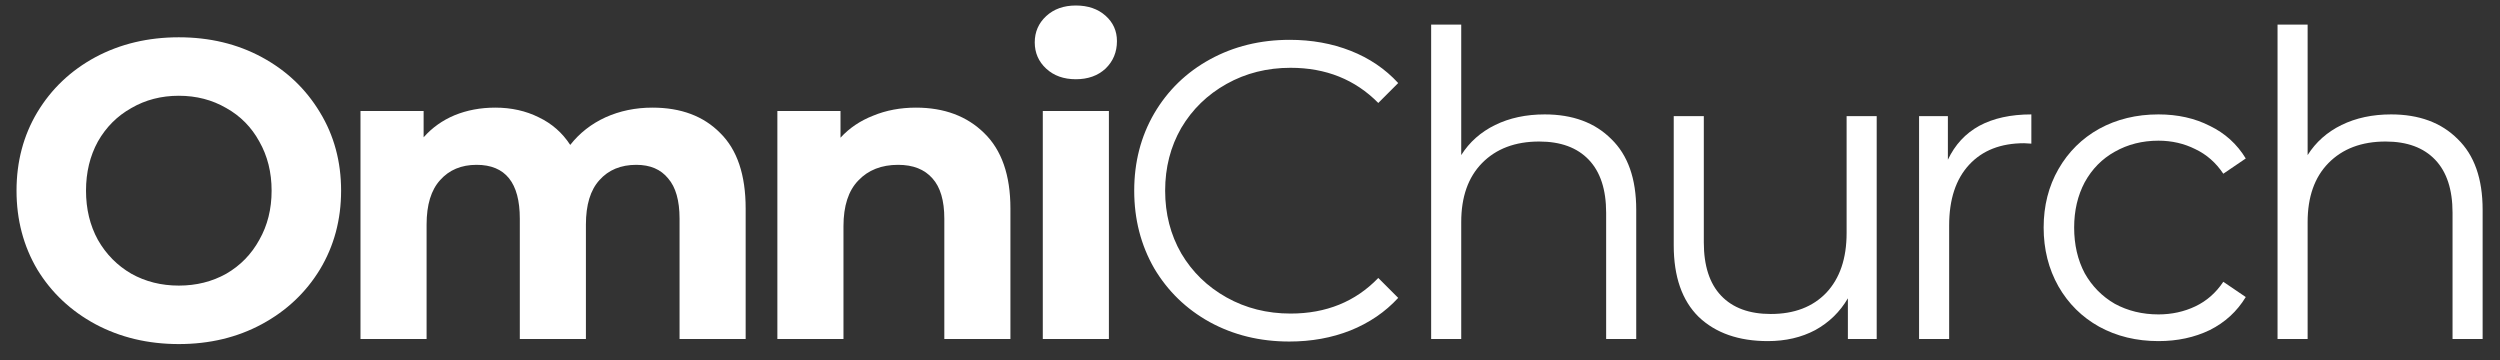 <svg width="118" height="17" viewBox="0 0 118 17" fill="none" xmlns="http://www.w3.org/2000/svg">
<rect x="0" y="0" width="118" height="17" fill="#333333" stroke="none"/>
<path d="M8.44 16.24C6.987 16.24 5.673 15.927 4.5 15.3C3.34 14.673 2.427 13.813 1.76 12.72C1.107 11.613 0.78 10.373 0.78 9C0.78 7.627 1.107 6.393 1.76 5.3C2.427 4.193 3.34 3.327 4.5 2.7C5.673 2.073 6.987 1.76 8.44 1.76C9.893 1.76 11.2 2.073 12.36 2.7C13.52 3.327 14.433 4.193 15.1 5.3C15.767 6.393 16.1 7.627 16.1 9C16.1 10.373 15.767 11.613 15.1 12.72C14.433 13.813 13.52 14.673 12.36 15.3C11.2 15.927 9.893 16.24 8.44 16.24ZM8.44 13.48C9.267 13.48 10.013 13.293 10.68 12.92C11.347 12.533 11.867 12 12.24 11.32C12.627 10.64 12.82 9.867 12.82 9C12.82 8.133 12.627 7.36 12.24 6.68C11.867 6 11.347 5.473 10.68 5.1C10.013 4.713 9.267 4.52 8.44 4.52C7.613 4.52 6.867 4.713 6.2 5.1C5.533 5.473 5.007 6 4.62 6.68C4.247 7.36 4.06 8.133 4.06 9C4.06 9.867 4.247 10.64 4.62 11.32C5.007 12 5.533 12.533 6.2 12.92C6.867 13.293 7.613 13.48 8.44 13.48Z" fill="white"/>
<path d="M30.795 5.08C32.142 5.08 33.208 5.48 33.995 6.28C34.795 7.067 35.195 8.253 35.195 9.84V16H32.075V10.32C32.075 9.467 31.895 8.833 31.535 8.42C31.188 7.993 30.688 7.78 30.035 7.78C29.302 7.78 28.722 8.02 28.295 8.5C27.868 8.967 27.655 9.667 27.655 10.6V16H24.535V10.32C24.535 8.627 23.855 7.78 22.495 7.78C21.775 7.78 21.202 8.02 20.775 8.5C20.348 8.967 20.135 9.667 20.135 10.6V16H17.015V5.24H19.995V6.48C20.395 6.027 20.882 5.68 21.455 5.44C22.042 5.2 22.682 5.08 23.375 5.08C24.135 5.08 24.822 5.233 25.435 5.54C26.048 5.833 26.542 6.267 26.915 6.84C27.355 6.28 27.908 5.847 28.575 5.54C29.255 5.233 29.995 5.08 30.795 5.08Z" fill="white"/>
<path d="M43.232 5.08C44.565 5.08 45.638 5.48 46.452 6.28C47.278 7.08 47.692 8.267 47.692 9.84V16H44.572V10.32C44.572 9.467 44.385 8.833 44.012 8.42C43.638 7.993 43.098 7.78 42.392 7.78C41.605 7.78 40.978 8.027 40.512 8.52C40.045 9 39.812 9.72 39.812 10.68V16H36.692V5.24H39.672V6.5C40.085 6.047 40.598 5.7 41.212 5.46C41.825 5.207 42.498 5.08 43.232 5.08Z" fill="white"/>
<path d="M49.22 5.24H52.34V16H49.22V5.24ZM50.78 3.74C50.206 3.74 49.74 3.573 49.38 3.24C49.02 2.907 48.84 2.493 48.84 2C48.84 1.507 49.02 1.093 49.38 0.76C49.74 0.427 50.206 0.26 50.78 0.26C51.353 0.26 51.82 0.42 52.18 0.74C52.54 1.06 52.72 1.46 52.72 1.94C52.72 2.46 52.54 2.893 52.18 3.24C51.82 3.573 51.353 3.74 50.78 3.74Z" fill="white"/>
<path d="M60.855 16.12C59.469 16.12 58.215 15.813 57.095 15.2C55.989 14.587 55.115 13.74 54.475 12.66C53.849 11.567 53.535 10.347 53.535 9C53.535 7.653 53.849 6.44 54.475 5.36C55.115 4.267 55.995 3.413 57.115 2.8C58.235 2.187 59.489 1.88 60.875 1.88C61.915 1.88 62.875 2.053 63.755 2.4C64.635 2.747 65.382 3.253 65.995 3.92L65.055 4.86C63.962 3.753 62.582 3.2 60.915 3.2C59.809 3.2 58.802 3.453 57.895 3.96C56.989 4.467 56.275 5.16 55.755 6.04C55.249 6.92 54.995 7.907 54.995 9C54.995 10.093 55.249 11.08 55.755 11.96C56.275 12.84 56.989 13.533 57.895 14.04C58.802 14.547 59.809 14.8 60.915 14.8C62.595 14.8 63.975 14.24 65.055 13.12L65.995 14.06C65.382 14.727 64.629 15.24 63.735 15.6C62.855 15.947 61.895 16.12 60.855 16.12Z" fill="white"/>
<path d="M72.91 5.4C74.23 5.4 75.277 5.787 76.05 6.56C76.837 7.32 77.23 8.433 77.23 9.9V16H75.81V10.04C75.81 8.947 75.537 8.113 74.99 7.54C74.444 6.967 73.664 6.68 72.65 6.68C71.517 6.68 70.617 7.02 69.95 7.7C69.297 8.367 68.97 9.293 68.97 10.48V16H67.55V1.16H68.97V7.32C69.357 6.707 69.89 6.233 70.57 5.9C71.25 5.567 72.03 5.4 72.91 5.4Z" fill="white"/>
<path d="M88.58 5.48V16H87.22V14.08C86.847 14.72 86.333 15.22 85.68 15.58C85.027 15.927 84.28 16.1 83.44 16.1C82.067 16.1 80.98 15.72 80.18 14.96C79.393 14.187 79 13.06 79 11.58V5.48H80.42V11.44C80.42 12.547 80.693 13.387 81.24 13.96C81.787 14.533 82.567 14.82 83.58 14.82C84.687 14.82 85.56 14.487 86.2 13.82C86.84 13.14 87.16 12.2 87.16 11V5.48H88.58Z" fill="white"/>
<path d="M91.94 7.54C92.273 6.833 92.767 6.3 93.42 5.94C94.087 5.58 94.907 5.4 95.88 5.4V6.78L95.54 6.76C94.433 6.76 93.567 7.1 92.94 7.78C92.313 8.46 92 9.413 92 10.64V16H90.58V5.48H91.94V7.54Z" fill="white"/>
<path d="M101.88 16.1C100.84 16.1 99.907 15.873 99.08 15.42C98.267 14.967 97.627 14.333 97.16 13.52C96.693 12.693 96.46 11.767 96.46 10.74C96.46 9.713 96.693 8.793 97.16 7.98C97.627 7.167 98.267 6.533 99.08 6.08C99.907 5.627 100.84 5.4 101.88 5.4C102.787 5.4 103.593 5.58 104.3 5.94C105.02 6.287 105.587 6.8 106 7.48L104.94 8.2C104.593 7.68 104.153 7.293 103.62 7.04C103.087 6.773 102.507 6.64 101.88 6.64C101.12 6.64 100.433 6.813 99.82 7.16C99.22 7.493 98.747 7.973 98.4 8.6C98.067 9.227 97.9 9.94 97.9 10.74C97.9 11.553 98.067 12.273 98.4 12.9C98.747 13.513 99.22 13.993 99.82 14.34C100.433 14.673 101.12 14.84 101.88 14.84C102.507 14.84 103.087 14.713 103.62 14.46C104.153 14.207 104.593 13.82 104.94 13.3L106 14.02C105.587 14.7 105.02 15.22 104.3 15.58C103.58 15.927 102.773 16.1 101.88 16.1Z" fill="white"/>
<path d="M112.86 5.4C114.18 5.4 115.227 5.787 116 6.56C116.787 7.32 117.18 8.433 117.18 9.9V16H115.76V10.04C115.76 8.947 115.487 8.113 114.94 7.54C114.393 6.967 113.613 6.68 112.6 6.68C111.467 6.68 110.567 7.02 109.9 7.7C109.247 8.367 108.92 9.293 108.92 10.48V16H107.5V1.16H108.92V7.32C109.307 6.707 109.84 6.233 110.52 5.9C111.2 5.567 111.98 5.4 112.86 5.4Z" fill="white"/>
</svg>
